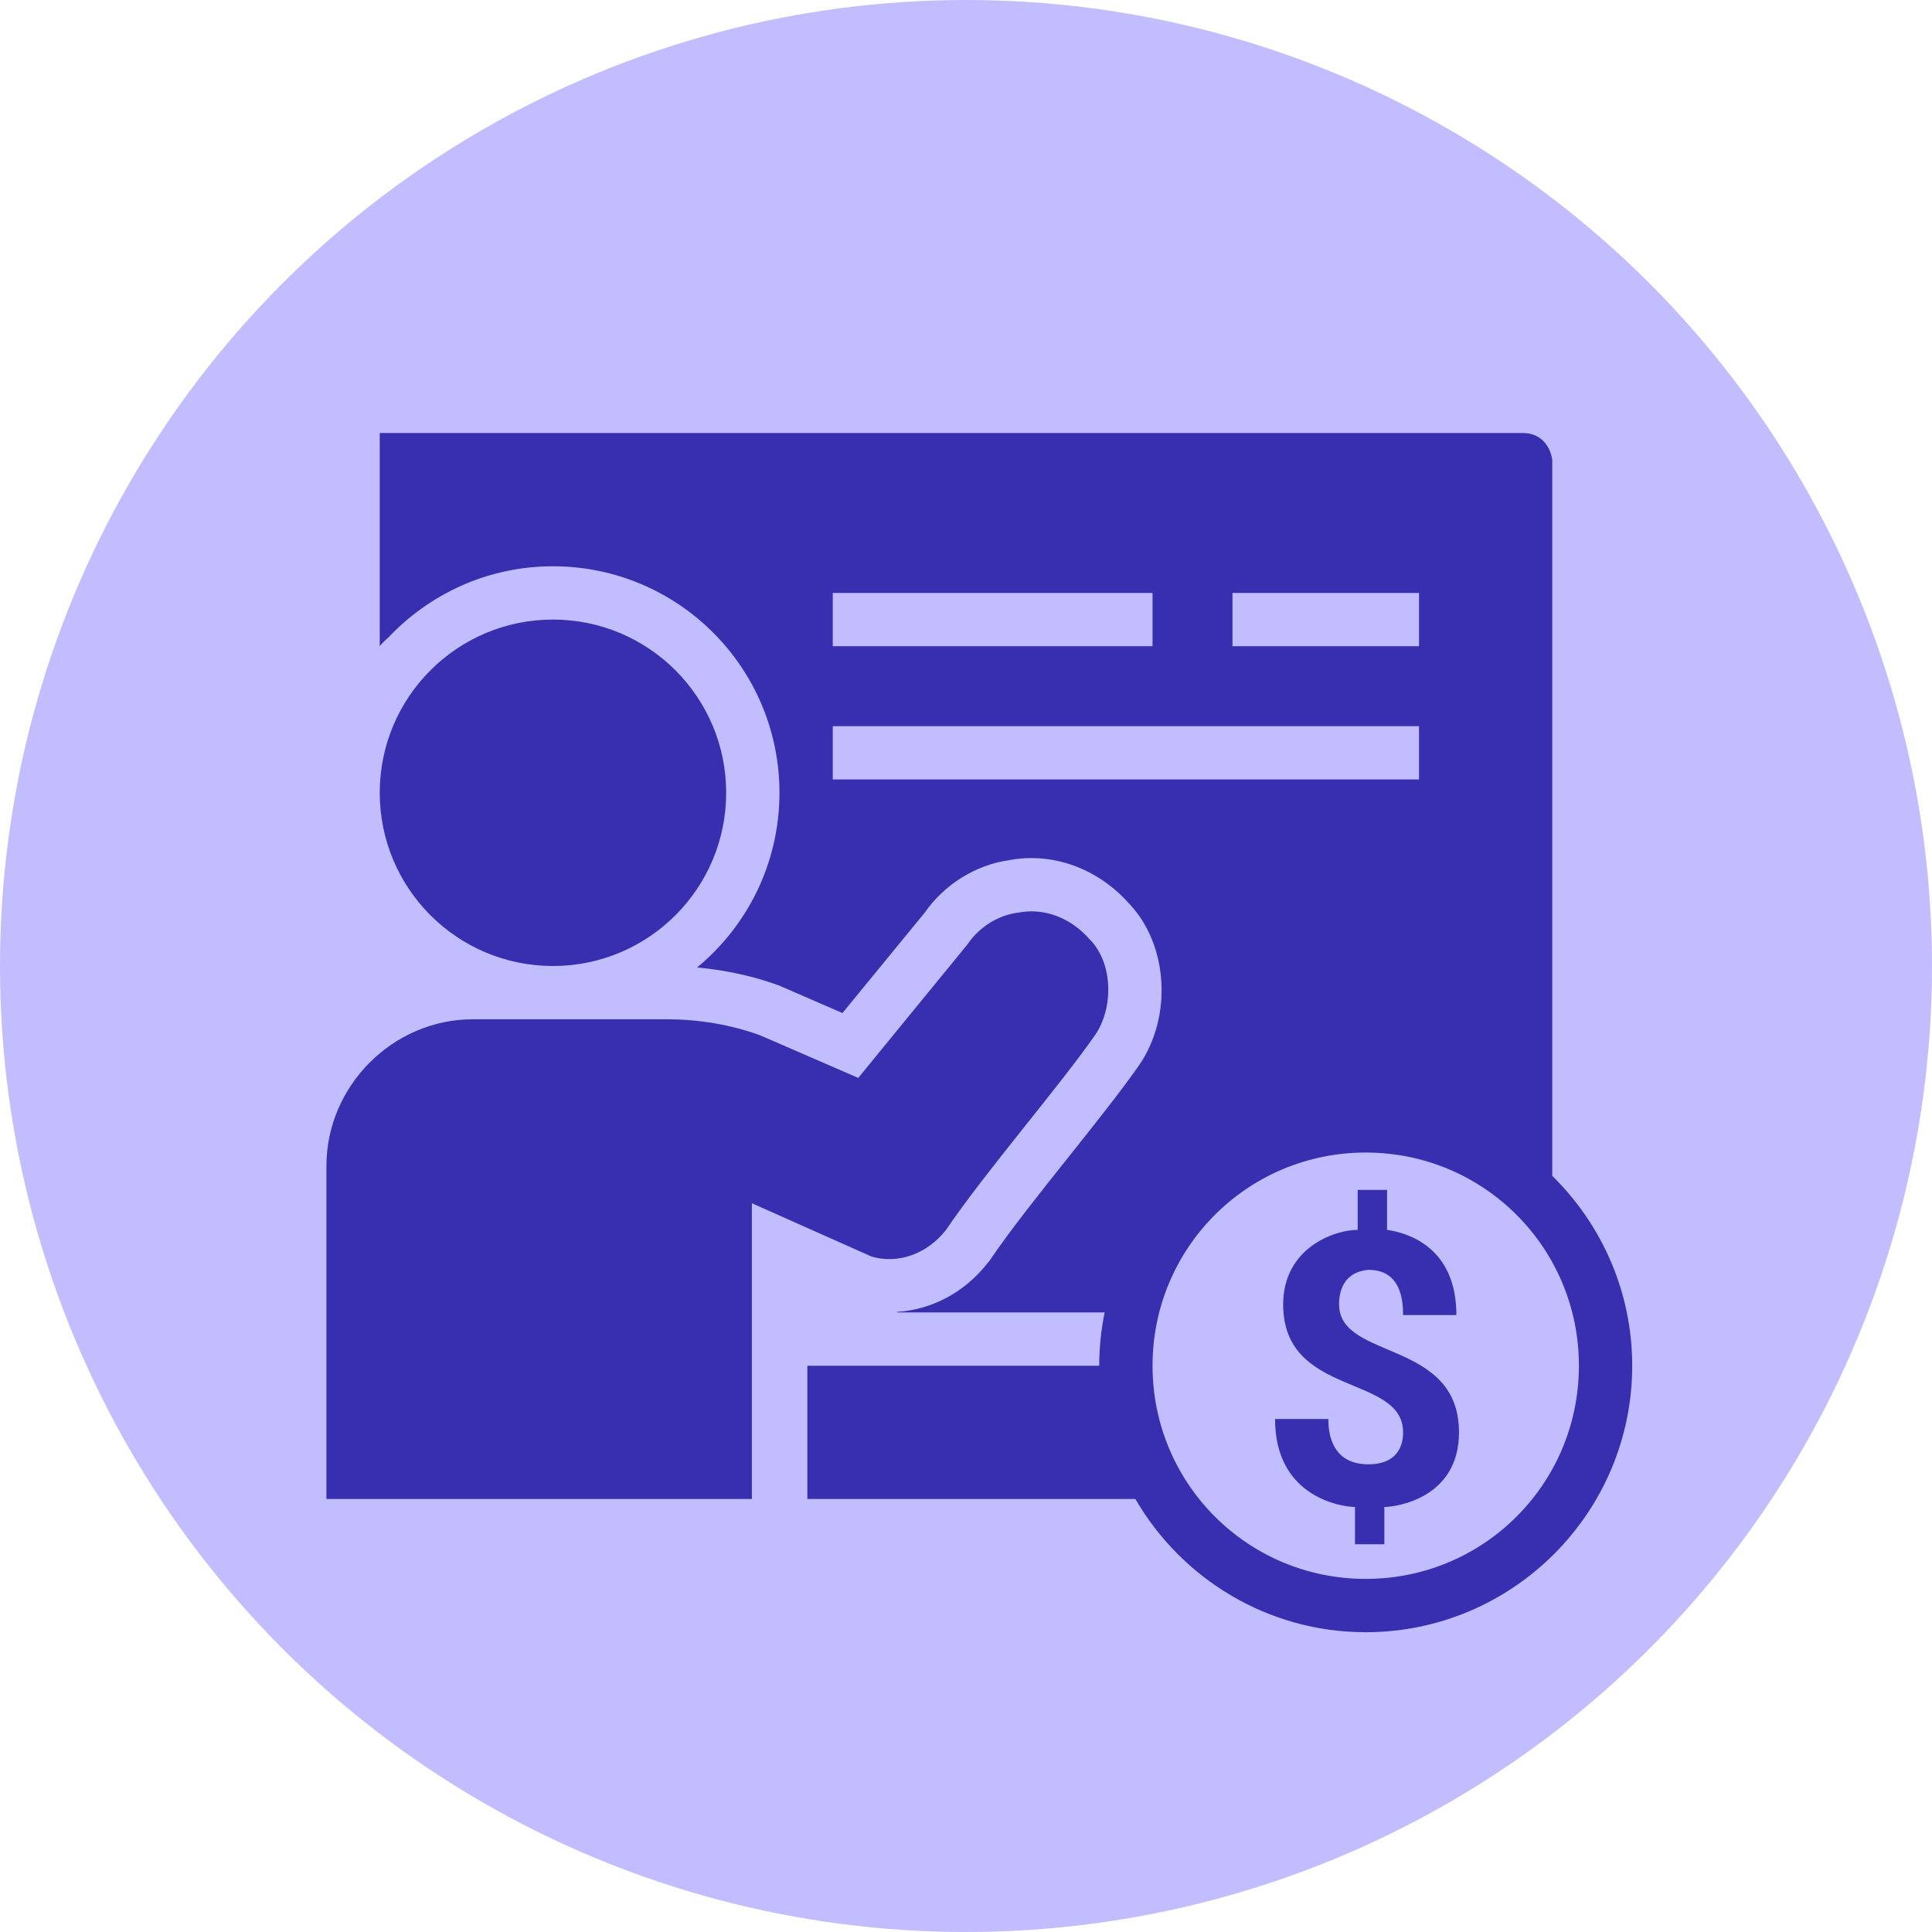 <svg width="290" height="290" viewBox="0 0 290 290" fill="none" xmlns="http://www.w3.org/2000/svg">
<circle cx="145" cy="145" r="145" fill="#6C63FF" fill-opacity="0.42"/>
<g clip-path="url(#clip0)">
<path d="M57 65V96.984C57.406 96.5 57.812 96.094 58.219 95.766C64.438 89.156 73.219 85 83 85C101.781 85 117 100.219 117 119C117 129.547 112.188 138.984 104.641 145.219C108.859 145.609 113 146.5 116.797 147.875L117.016 147.953L117.25 148.062L126.453 152.062L138.797 137C141.766 132.734 146.469 129.812 151.5 129.109C152.594 128.891 153.719 128.797 154.828 128.797C160.281 128.797 165.578 131.266 169.422 135.562C175.359 141.734 176.047 152.625 170.922 159.984C168.156 163.922 164.391 168.656 160.406 173.656C156.094 179.062 151.641 184.656 148.625 189.109L148.484 189.312L148.313 189.5C144.875 193.953 139.938 196.578 134.656 196.922C134.641 196.953 134.625 196.969 134.609 197H165.813C165.281 199.594 165 202.266 165 205H121.188V225H170.422C177.344 236.938 190.25 245 205 245C227.047 245 245 227.047 245 205C245 193.859 240.391 183.766 233 176.5V69C232.609 66.594 231 65 228.609 65L57 65ZM125 89H173V97H125V89ZM185 89H213V97H185V89ZM83 93C68.641 93 57 104.641 57 119C57 133.359 68.641 145 83 145C97.359 145 109 133.359 109 119C109 104.641 97.359 93 83 93ZM125 109H213V117H125V109ZM154.266 136.813C153.781 136.844 153.266 136.906 152.766 137C149.578 137.406 146.797 139.391 145.188 141.797L128.828 161.797L114.063 155.391C109.672 153.797 104.875 153 100.094 153H70.953C58.984 153 49 163 49 175V225H112.859V180.609L130.813 188.609C134.813 189.797 139.203 188.203 142 184.609C147.984 175.797 158.766 163.391 164.359 155.391C167.141 151.391 167.141 144.594 163.563 141C161.109 138.203 157.75 136.625 154.266 136.812V136.813ZM205 173C222.719 173 237 187.281 237 205C237 222.719 222.719 237 205 237C187.281 237 173 222.719 173 205C173 187.281 187.281 173 205 173ZM203.797 178.609V184.609C200.203 184.609 192.609 187.391 192.609 195.797C192.609 209.797 210.609 206.203 210.609 215C210.609 215.797 210.594 219.797 205.391 219.797C199.391 219.797 199.391 214.203 199.391 213H191.391C191.391 225 201.797 226.203 203.391 226.203V231.797H207.797V226.203C209.391 226.203 219 225 219 215C219 201 201 204.203 201 195.797C201 195 201 191 205.391 190.609C210.203 190.609 210.609 195 210.609 197.391H218.609C218.609 187 211 185 208.203 184.609V178.609H203.797Z" fill="#372FAF"/>
</g>
<defs>
<clipPath id="clip0">
<rect width="200" height="200" fill="white" transform="translate(45 45)"/>
</clipPath>
</defs>
</svg>
